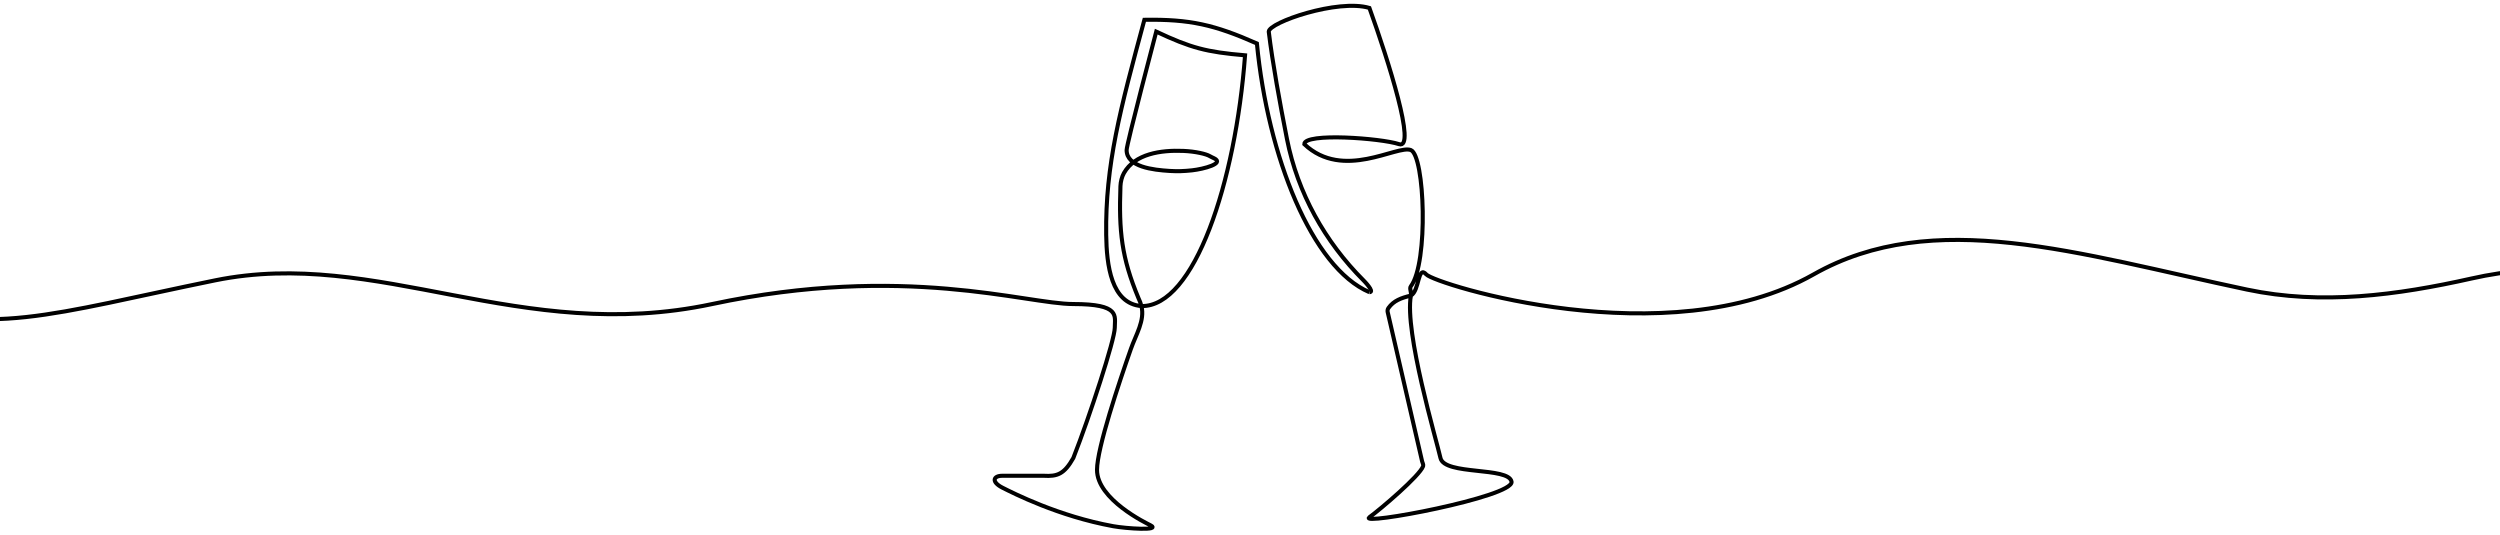 <svg width="430" height="92" viewBox="0 0 430 92" fill="none" xmlns="http://www.w3.org/2000/svg">
<path d="M196.327 52.645V52.645C196.945 55.131 195.372 57.566 194.523 59.983C192.468 65.835 188.687 77.106 188.687 80.814C188.687 85.907 197.185 89.993 197.854 90.331V90.331C199.84 91.336 193.677 90.906 191.486 90.509C182.046 88.796 174.224 84.787 172.455 83.899C170.484 82.91 170.799 81.833 172.39 81.833C173.982 81.833 179.52 81.833 179.52 81.833C181.852 81.971 183.036 81.568 184.613 78.777C187.451 71.537 191.742 58.407 191.742 56.369C191.742 54.332 192.761 52.295 184.613 52.295C176.464 52.295 155.533 45.261 122.5 52.295C89.467 59.33 65 42.517 37 48.221C9 53.925 -2.67 58.327 -20 51.277M196.327 52.645C196.211 52.178 196.033 51.725 195.817 51.277C192.904 44.277 192.436 39.802 192.717 32.017C192.743 31.284 192.954 30.414 193.314 29.775V29.775C195.199 26.433 199.676 25.802 203.511 25.955C205.675 26.041 207.487 26.503 208.039 26.832C208.276 26.973 208.569 27.104 208.84 27.234C210.665 28.113 207.039 29.077 205.026 29.297C203.683 29.444 202.534 29.483 201.209 29.403C198.311 29.226 193.779 28.717 193.779 25.813V25.813C193.779 24.794 198.872 5.442 198.872 5.442C204.841 8.241 207.453 8.943 214.15 9.516C212.512 31.462 205.398 52.813 196.327 52.645ZM196.327 52.645V52.645C191.118 52.222 190.335 45.606 190.264 40.38C190.101 28.336 192.675 18.81 196.835 3.405C204.653 3.283 208.879 4.248 216.187 7.479C218.055 26.916 225.643 46.032 235.54 50.258" stroke="black" stroke-width="0.7"/>
<path d="M235.54 50.257C236.558 50.257 234.521 48.22 234.521 48.22C234.521 48.22 234.521 48.22 234.521 48.22V48.22C227.867 41.566 223.194 33.173 221.365 23.943C220.141 17.765 218.862 10.733 218.225 5.441C218.234 3.866 230.098 -0.242 235.54 1.367C238.801 10.434 243.688 25.812 240.633 24.794C237.577 23.775 224.343 22.778 224.336 24.794C231.043 31.138 240.285 24.869 242.67 25.812C245.054 26.756 245.725 45.164 242.67 49.239C242.375 49.631 242.79 50.174 242.67 50.841M242.67 50.841C241.544 57.094 247.09 75.76 247.762 78.776C248.435 81.793 259.525 80.245 259.985 82.851C260.445 85.456 233.414 90.502 235.54 88.962C237.445 87.582 244.204 81.83 244.775 80.187C244.866 79.924 244.671 79.641 244.608 79.369L238.685 53.702C238.628 53.452 238.664 53.186 238.813 52.977C239.704 51.722 241.001 51.24 242.67 50.841ZM242.67 50.841C244.18 50.007 243.823 45.53 245.321 47.202C246.818 48.874 286.861 61.403 311.931 47.202C332.555 35.518 357.284 43.633 386.49 49.808C399.295 52.516 412.297 50.776 425.068 47.91C431.297 46.513 437.85 45.849 445 47.202" stroke="black" stroke-width="0.7"/>
</svg>

